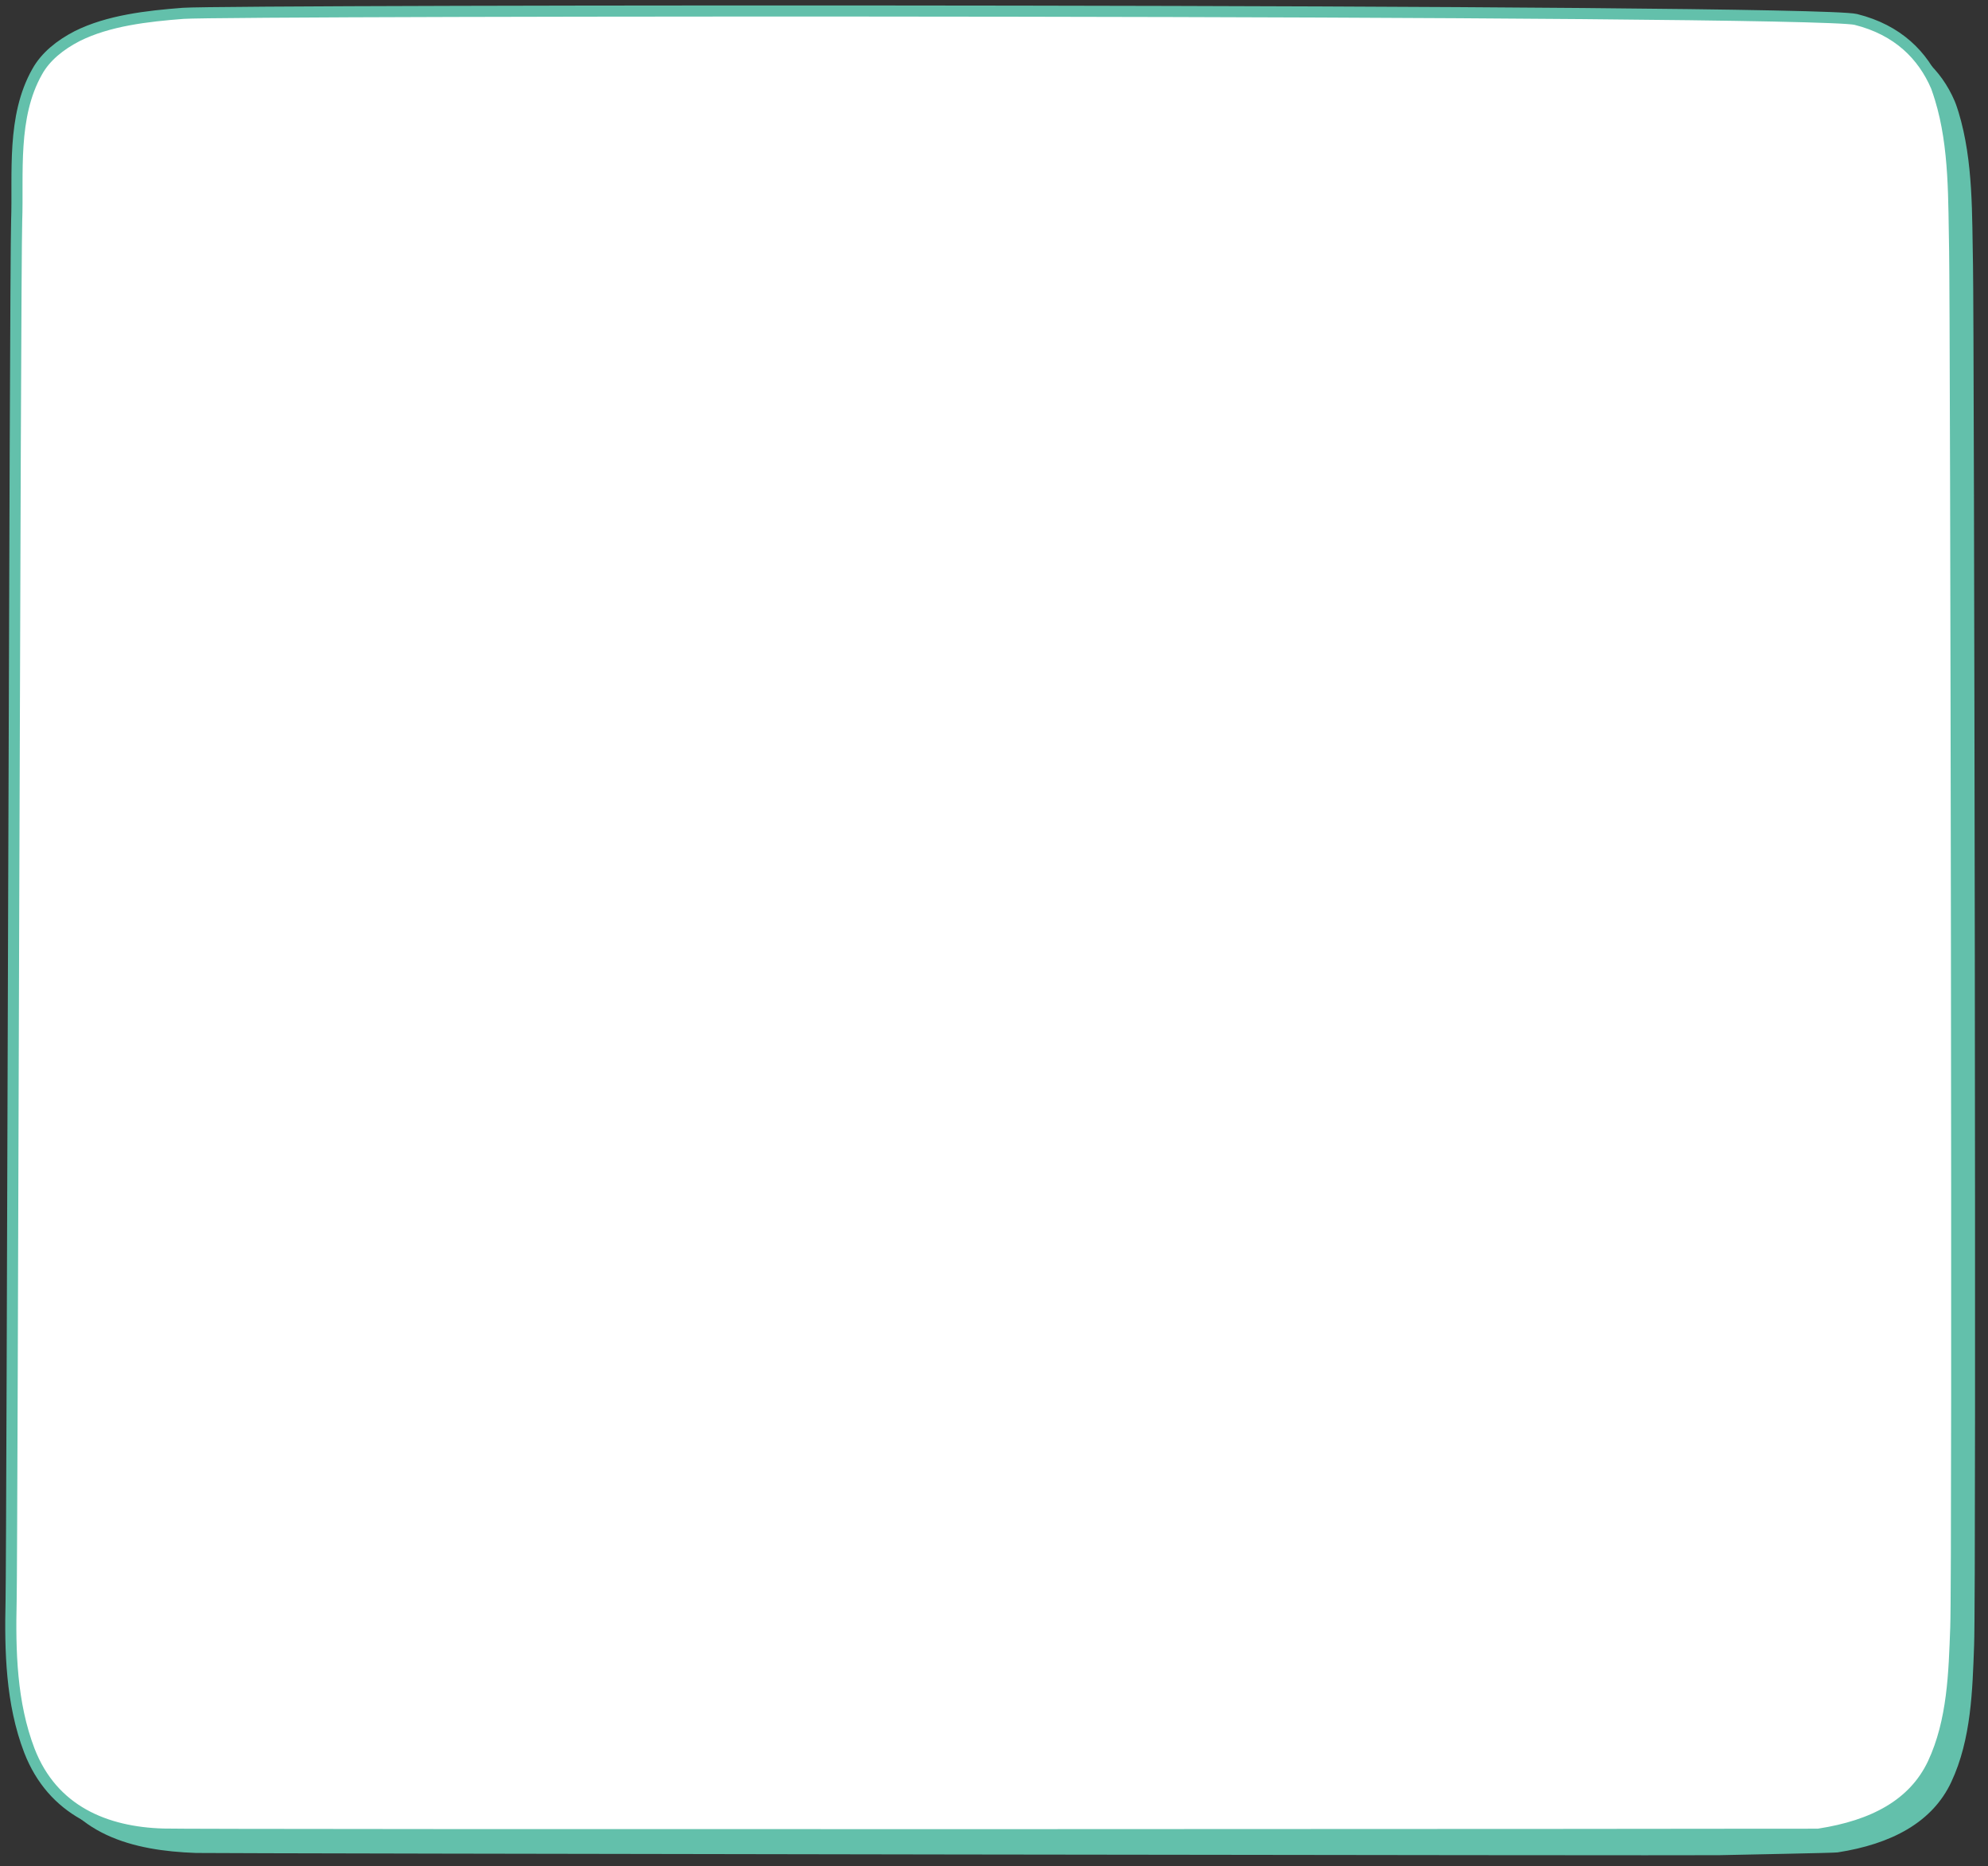 <?xml version="1.0" encoding="utf-8"?>
<!-- Generator: Adobe Illustrator 23.1.0, SVG Export Plug-In . SVG Version: 6.00 Build 0)  -->
<svg version="1.1" id="레이어_1" xmlns="http://www.w3.org/2000/svg" xmlns:xlink="http://www.w3.org/1999/xlink" x="0px"
	 y="0px" width="358px" height="336px" viewBox="0 0 358 336" style="enable-background:new 0 0 358 336;" xml:space="preserve">
<rect x="0" y="0" width="358" height="336" fill="#333333" stroke="none"/>
<g>
	<g>
		<path style="fill:#63C0AB;" d="M352,18.2c-2.4-5.6-7-10.2-14.6-12.1c-7.8-2-293.5-1.7-301.6-1.2C29.3,5.4,22.3,6.2,16.6,9
			c-3.2,1.6-5.7,3.7-7.2,6.4c-4.6,8.1-3.4,18.3-3.6,27C5.5,51.9,5,282,4.8,291.5c-0.2,8.9,0,18.3,3.3,26.9
			c4.6,12,15.9,14.8,27.2,15.2c4.7,0.1,268.5,0.5,274.3,0.4c4.2-0.1,20.8-0.4,21.3-0.5c9.7-1.5,17.1-5.4,20.5-12.7
			c3.6-7.7,3.8-16.5,4.1-24.6c0.4-9.7,0-238.7-0.2-248.4c-0.2-9,0.1-18.7-2.6-27.6C352.5,19.6,352.3,18.9,352,18.2"/>
		<path style="fill:#FFFFFF;" d="M348.7,15.6c-2.4-5.6-6.9-10.2-14.5-12.1C326.4,1.6,41,1.8,33,2.4c-6.5,0.5-13.5,1.3-19.1,4.1
			c-3.1,1.6-5.7,3.7-7.2,6.4C2.1,21,3.3,31.2,3,39.8c-0.3,9.4-0.8,239.1-1,248.5c-0.2,8.9,0,18.3,3.3,26.9
			c4.2,10.8,13.7,14.7,24.1,15c4.3,0.2,297.8,0.1,298.2,0c9.7-1.5,17-5.3,20.5-12.7c3.6-7.7,3.8-16.4,4.1-24.5
			c0.4-9.7,0-238.1-0.2-247.8c-0.2-9,0.1-18.7-2.6-27.5C349.2,17.1,349,16.4,348.7,15.6"/>
		<path style="fill:none;stroke:#63C0AB;stroke-width:2;stroke-linecap:round;stroke-linejoin:round;" d="M348.7,15.6
			c-2.4-5.6-6.9-10.2-14.5-12.1C326.4,1.6,41,1.8,33,2.4c-6.5,0.5-13.5,1.3-19.1,4.1c-3.1,1.6-5.7,3.7-7.2,6.4
			C2.1,21,3.3,31.2,3,39.8c-0.3,9.4-0.8,239.1-1,248.5c-0.2,8.9,0,18.3,3.3,26.9c4.2,10.8,13.7,14.7,24.1,15
			c4.3,0.2,297.8,0.1,298.2,0c9.7-1.5,17-5.3,20.5-12.7c3.6-7.7,3.8-16.4,4.1-24.5c0.4-9.7,0-238.1-0.2-247.8
			c-0.2-9,0.1-18.7-2.6-27.5C349.2,17.1,349,16.4,348.7,15.6z"/>
	</g>
</g>
</svg>
